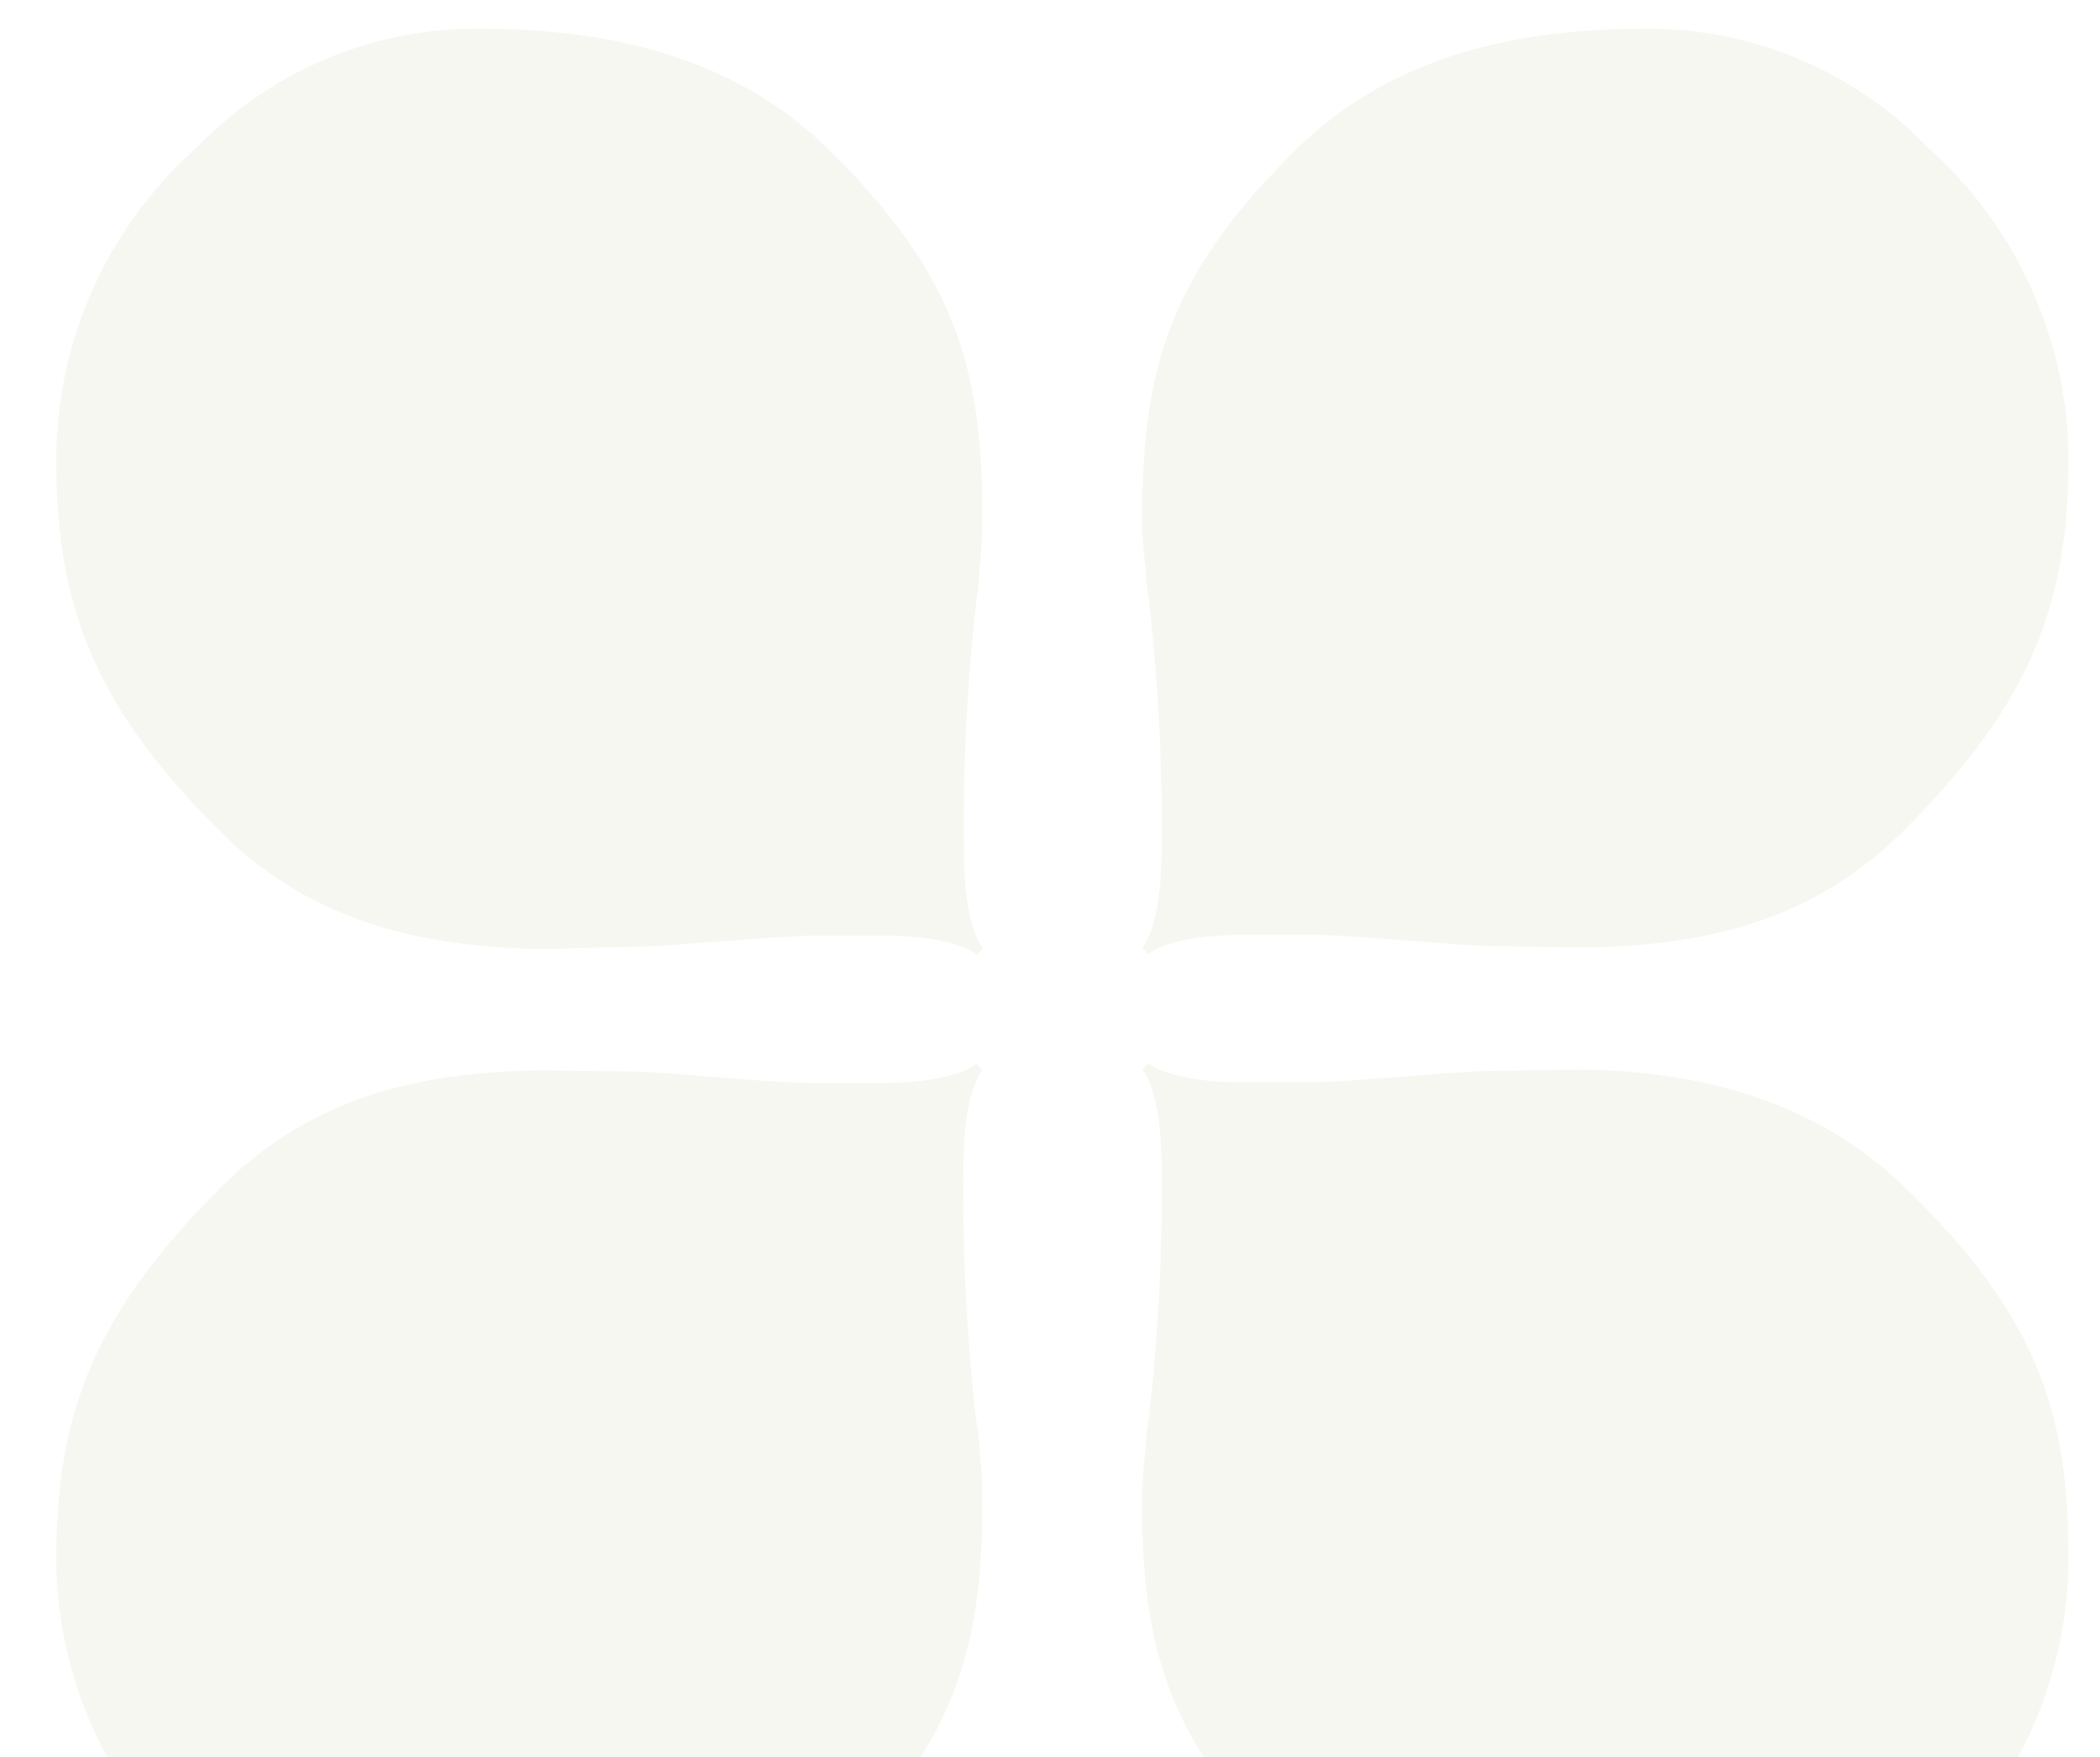<svg id="Layer_1" data-name="Layer 1" xmlns="http://www.w3.org/2000/svg" xmlns:xlink="http://www.w3.org/1999/xlink" viewBox="0 0 90.67 75.89"><defs><style>.cls-1{fill:none;}.cls-2{clip-path:url(#clip-path);}.cls-3{opacity:0.07;}.cls-4{fill:#748525;}</style><clipPath id="clip-path"><rect class="cls-1" x="-25.94" y="-29.33" width="140.36" height="105.21"/></clipPath></defs><g class="cls-2"><g class="cls-3"><path class="cls-4" d="M42.29,24.51a19.34,19.34,0,0,0,.13-2.18v-.27h0c-.05-6.18-1.18-10.23-6.62-15.58C31.39,2.12,25.6,1.24,20.61,1.24A16.76,16.76,0,0,0,8.5,6.37,18.06,18.06,0,0,0,2.43,19.85c0,6.34,1.66,10.7,7.17,16.14,4.17,4.1,9.11,4.88,13.79,5h0L27,40.89c1.93,0,6-.46,8.27-.49,2,0,1.22,0,2.76,0,3.31,0,4.14.83,4.14.83l.27-.28h0s-.82-.83-.82-4.14a86,86,0,0,1,.55-11A9.46,9.46,0,0,0,42.29,24.51ZM42,26.06l.08-.25Z"/><path class="cls-4" d="M49.59,25.78a84.47,84.47,0,0,1,.56,11c0,3.31-.83,4.14-.83,4.14h0l.27.28s.83-.83,4.14-.83c1.54,0,.74,0,2.76,0,2.29,0,6.34.49,8.27.49l3.59.06h0c4.68-.08,9.62-.86,13.79-5,5.51-5.47,7.17-9.8,7.17-16.14A18.17,18.17,0,0,0,83.24,6.37,16.76,16.76,0,0,0,71.13,1.24c-5,0-10.78.88-15.19,5.24-5.44,5.37-6.57,9.4-6.62,15.58h0v.27a17.23,17.23,0,0,0,.14,2.18A8.52,8.52,0,0,0,49.59,25.78Zm0,.06a1.12,1.12,0,0,1,.08.24C49.76,26.25,49.68,26,49.62,25.84Z"/><path class="cls-4" d="M42.15,61.36a86.15,86.15,0,0,1-.55-11c0-3.31.82-4.14.82-4.14h0l-.27-.28s-.83.83-4.14.83c-1.54,0-.74,0-2.76,0-2.29,0-6.34-.5-8.27-.5l-3.59-.05h0c-4.68.08-9.62.85-13.79,5-5.51,5.46-7.17,9.79-7.17,16.14A18.17,18.17,0,0,0,8.5,80.77,16.8,16.8,0,0,0,20.61,85.9c5,0,10.78-.88,15.19-5.24,5.44-5.38,6.57-9.4,6.62-15.58h0V64.8a19.31,19.31,0,0,0-.13-2.17A9.46,9.46,0,0,0,42.15,61.36Zm0-.06a1.23,1.23,0,0,1-.08-.25C42,60.89,42.06,61.14,42.12,61.3Z"/><path class="cls-4" d="M49.46,62.63a17.2,17.2,0,0,0-.14,2.17v.28h0c0,6.18,1.18,10.23,6.62,15.58C60.35,85,66.14,85.9,71.13,85.9a16.8,16.8,0,0,0,12.11-5.13,18.06,18.06,0,0,0,6.07-13.48c0-6.35-1.38-10.43-6.9-15.86-4.16-4.11-9.38-5.16-14.06-5.24h0l-3.59.05c-1.93,0-6,.47-8.27.5-2,0-1.22,0-2.76,0-3.31,0-4.14-.83-4.14-.83l-.27.28h0s.83.83.83,4.14a84.62,84.62,0,0,1-.56,11A8.52,8.52,0,0,0,49.46,62.63Zm.24-1.55-.08.25Z"/></g></g></svg>